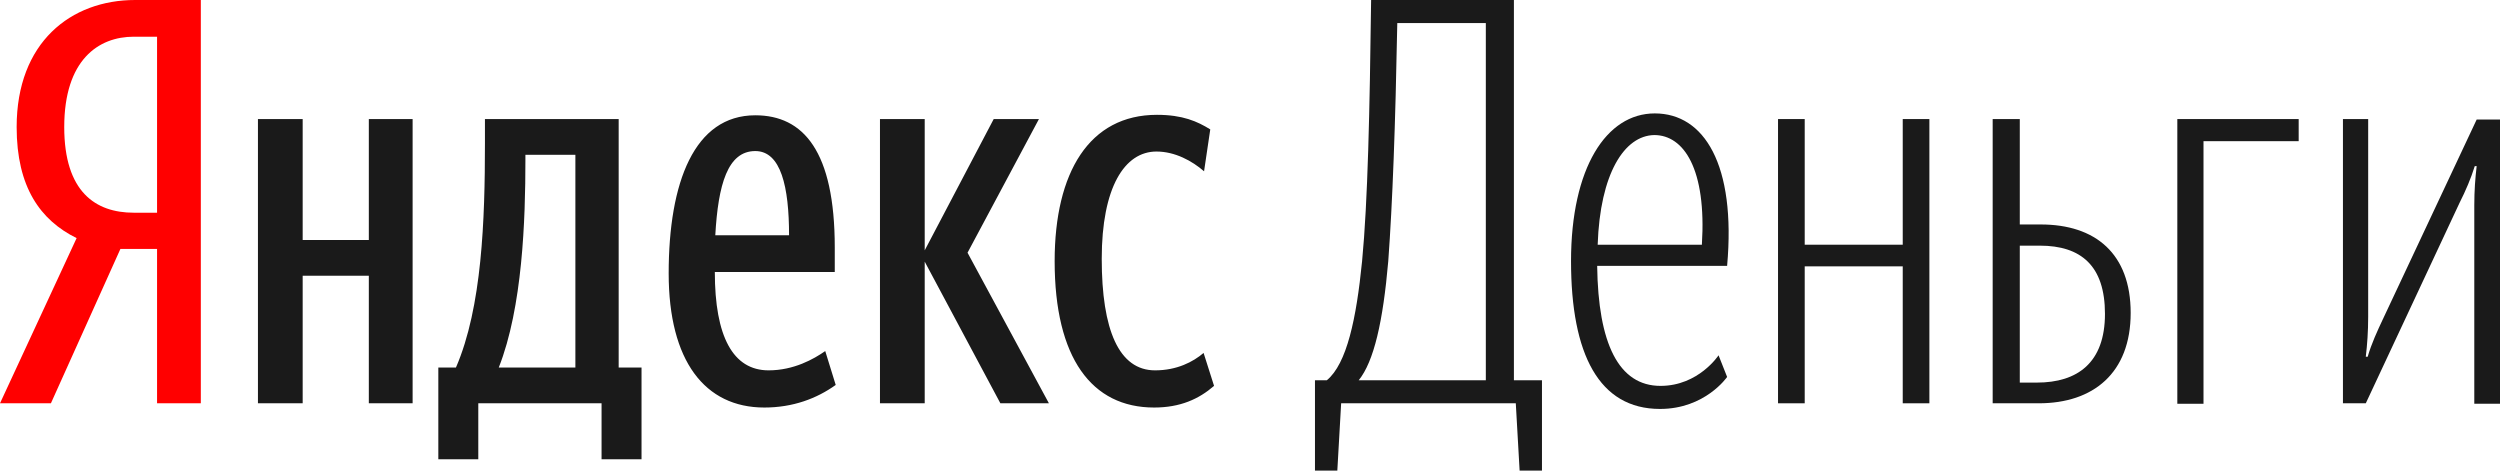 <svg width="85" height="16" viewBox="0 0 85 16" fill="none" xmlns="http://www.w3.org/2000/svg">
<g clip-path="url(#clip0_3531_1401)">
<path d="M4.094 8.464L1.731 13.712H0L2.605 8.096C1.375 7.488 0.566 6.368 0.566 4.32C0.566 1.44 2.411 0 4.595 0H6.828V13.712H5.34V8.464H4.094ZM5.34 1.248H4.547C3.35 1.248 2.184 2.032 2.184 4.32C2.184 6.528 3.252 7.232 4.547 7.232H5.34V1.248Z" fill="#FF0000"/>
<path d="M14.029 4.048V13.712H12.54V9.376H10.291V13.712H8.77V4.048H10.291V8.16H12.54V4.048H14.029ZM21.812 15.616H20.453V13.712H16.262V15.616H14.903V12.496H15.502C16.391 10.448 16.488 7.456 16.488 4.88V4.048H21.035V12.496H21.812V15.616ZM19.547 5.264H17.864V5.44C17.864 7.472 17.767 10.448 16.958 12.496H19.563V5.264H19.547ZM25.987 13.856C23.964 13.856 22.735 12.272 22.735 9.296C22.735 6.192 23.608 3.92 25.68 3.92C27.314 3.92 28.382 5.136 28.382 8.416V9.248H24.304C24.304 11.44 24.919 12.592 26.133 12.592C26.99 12.592 27.67 12.208 28.058 11.936L28.414 13.088C27.767 13.552 26.958 13.856 25.987 13.856ZM24.32 8H26.828C26.828 6.352 26.553 5.136 25.68 5.136C24.741 5.136 24.417 6.272 24.32 8ZM31.44 8.896V13.712H29.919V4.048H31.44V8.512L33.786 4.048H35.324L32.896 8.592L35.663 13.712H34.013L31.44 8.896ZM35.858 8.88C35.858 5.856 37.039 3.904 39.336 3.904C40.21 3.904 40.712 4.128 41.149 4.4L40.938 5.824C40.534 5.472 39.951 5.152 39.32 5.152C38.236 5.152 37.459 6.368 37.459 8.8C37.459 11.216 38.042 12.592 39.272 12.592C40.016 12.592 40.566 12.304 40.922 12L41.278 13.12C40.76 13.568 40.129 13.856 39.239 13.856C37.12 13.856 35.858 12.176 35.858 8.88Z" fill="#1A1A1A"/>
<path d="M51.537 13.712H45.599L45.469 16H44.709V12.928H45.113C45.793 12.368 46.117 10.832 46.311 8.88C46.505 6.848 46.57 3.808 46.618 0H51.473V12.928H52.427V16H51.667L51.537 13.712ZM50.518 0.784H47.508C47.444 4.256 47.346 6.896 47.201 8.88C47.023 10.928 46.715 12.288 46.197 12.928H50.518V0.784Z" fill="#1A1A1A"/>
<path d="M56.457 13.12C57.751 13.12 58.431 12.08 58.431 12.08L58.722 12.816C58.722 12.816 57.978 13.904 56.44 13.904C54.369 13.904 53.415 12.048 53.415 8.88C53.415 5.712 54.612 3.856 56.262 3.856C57.945 3.856 59.029 5.6 58.722 9.04H54.304C54.337 11.68 55.033 13.12 56.457 13.12ZM54.321 8.32H57.864C58.026 5.744 57.249 4.592 56.246 4.592C55.227 4.608 54.402 5.904 54.321 8.32Z" fill="#1A1A1A"/>
<path d="M64.693 9.056H61.36V13.712H60.453V4.048H61.36V8.32H64.693V4.048H65.599V13.712H64.693V9.056Z" fill="#1A1A1A"/>
<path d="M67.767 4.048H68.673V7.632H69.385C71.246 7.632 72.443 8.624 72.443 10.64C72.443 12.688 71.165 13.712 69.32 13.712H67.751V4.048H67.767ZM68.673 8.352V13.008H69.255C70.631 13.008 71.569 12.336 71.569 10.672C71.569 9.04 70.76 8.352 69.353 8.352H68.673Z" fill="#1A1A1A"/>
<path d="M74.919 4.8V13.728H74.029V4.048H78.155V4.8H74.919Z" fill="#1A1A1A"/>
<path d="M84.126 6.976C84.126 6.48 84.159 6.048 84.207 5.648H84.142C84.013 6.064 83.835 6.48 83.625 6.896L80.437 13.712H79.66V4.048H80.518V10.768C80.518 11.28 80.486 11.712 80.437 12.128H80.502C80.631 11.68 80.825 11.264 81.02 10.848L84.207 4.064H85V13.728H84.126V6.976Z" fill="#1A1A1A"/>
</g>
<defs>
<clipPath id="clip0_3531_1401">
<rect width="85" height="16" fill="white"/>
</clipPath>
</defs>
</svg>
